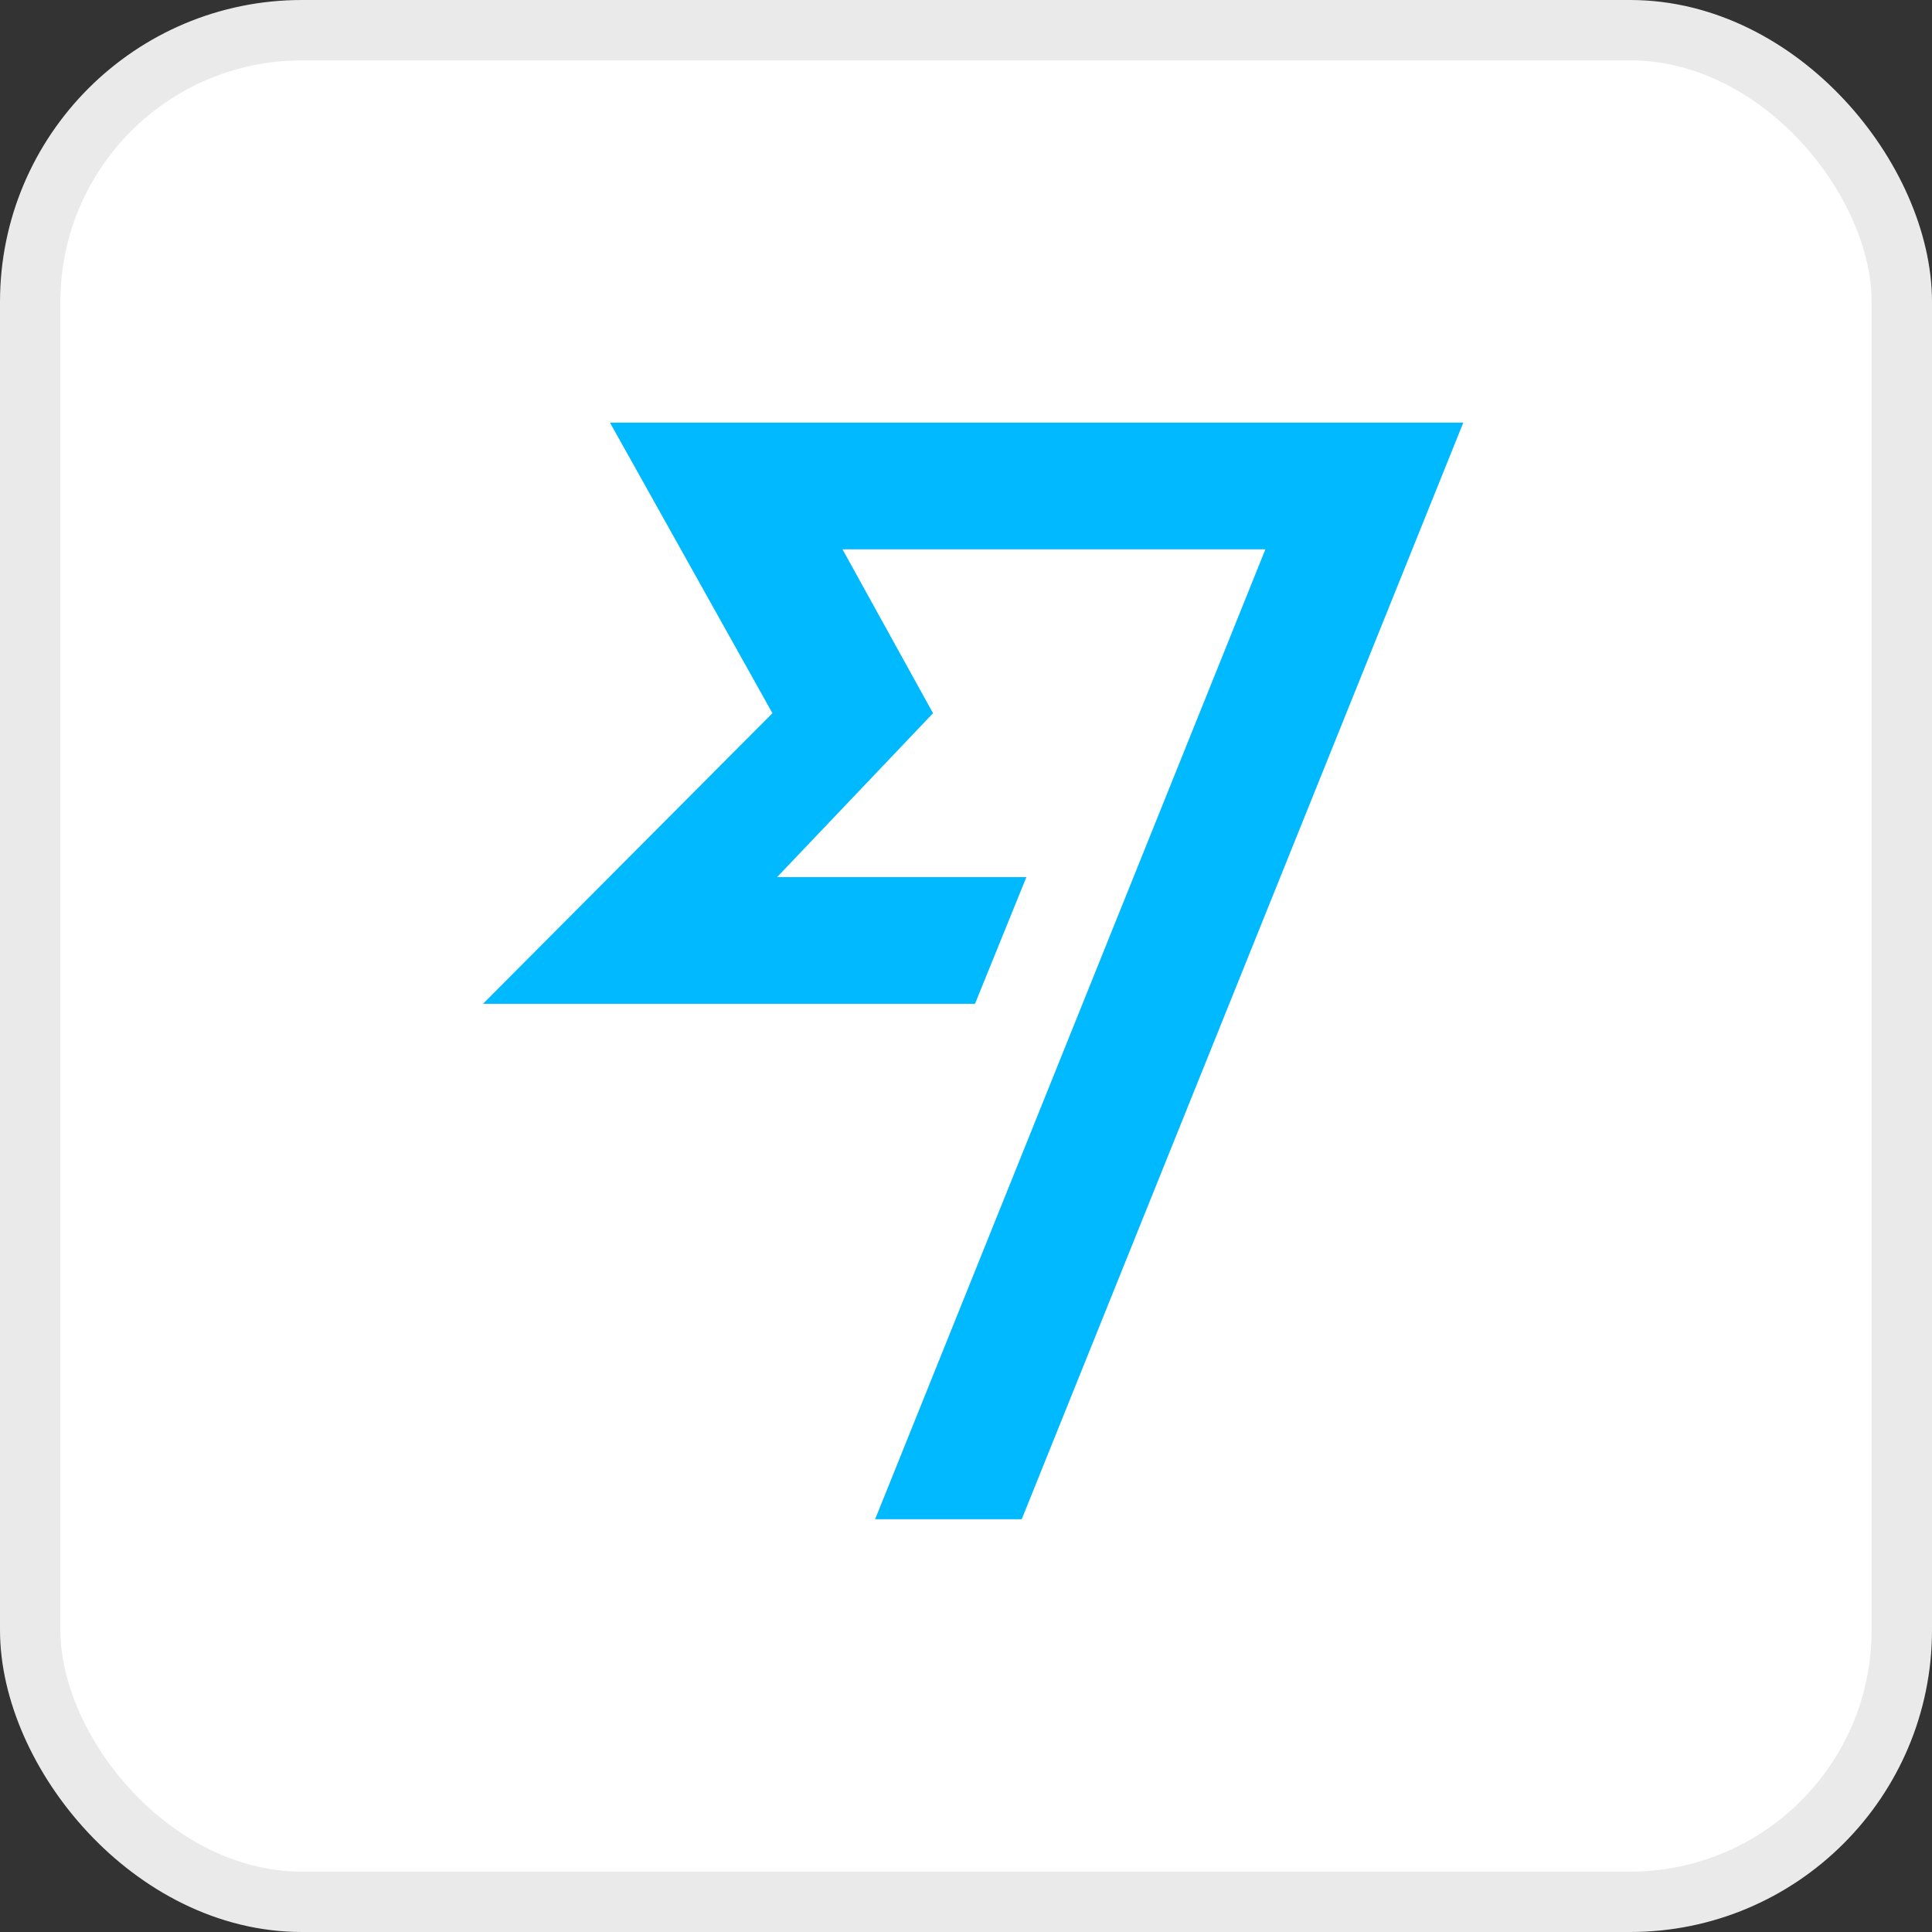<svg width="32" height="32" viewBox="0 0 32 32" fill="none" xmlns="http://www.w3.org/2000/svg">
<rect x="0" y="0" width="32" height="32" fill="#333333" stroke="none"/>
<rect x="0.5" y="0.5" width="31" height="31" rx="4.5" fill="white"/>
<path d="M12.794 11.813L8 16.626H16.149L17 14.528H12.871L15.454 11.813L13.954 9.098H20.959L14.495 25.163H16.923L24.237 7H10.103L12.794 11.813Z" fill="#00B9FF"/>
<rect x="0.5" y="0.5" width="31" height="31" rx="4.5" stroke="#EAEAEA"/>
</svg>
